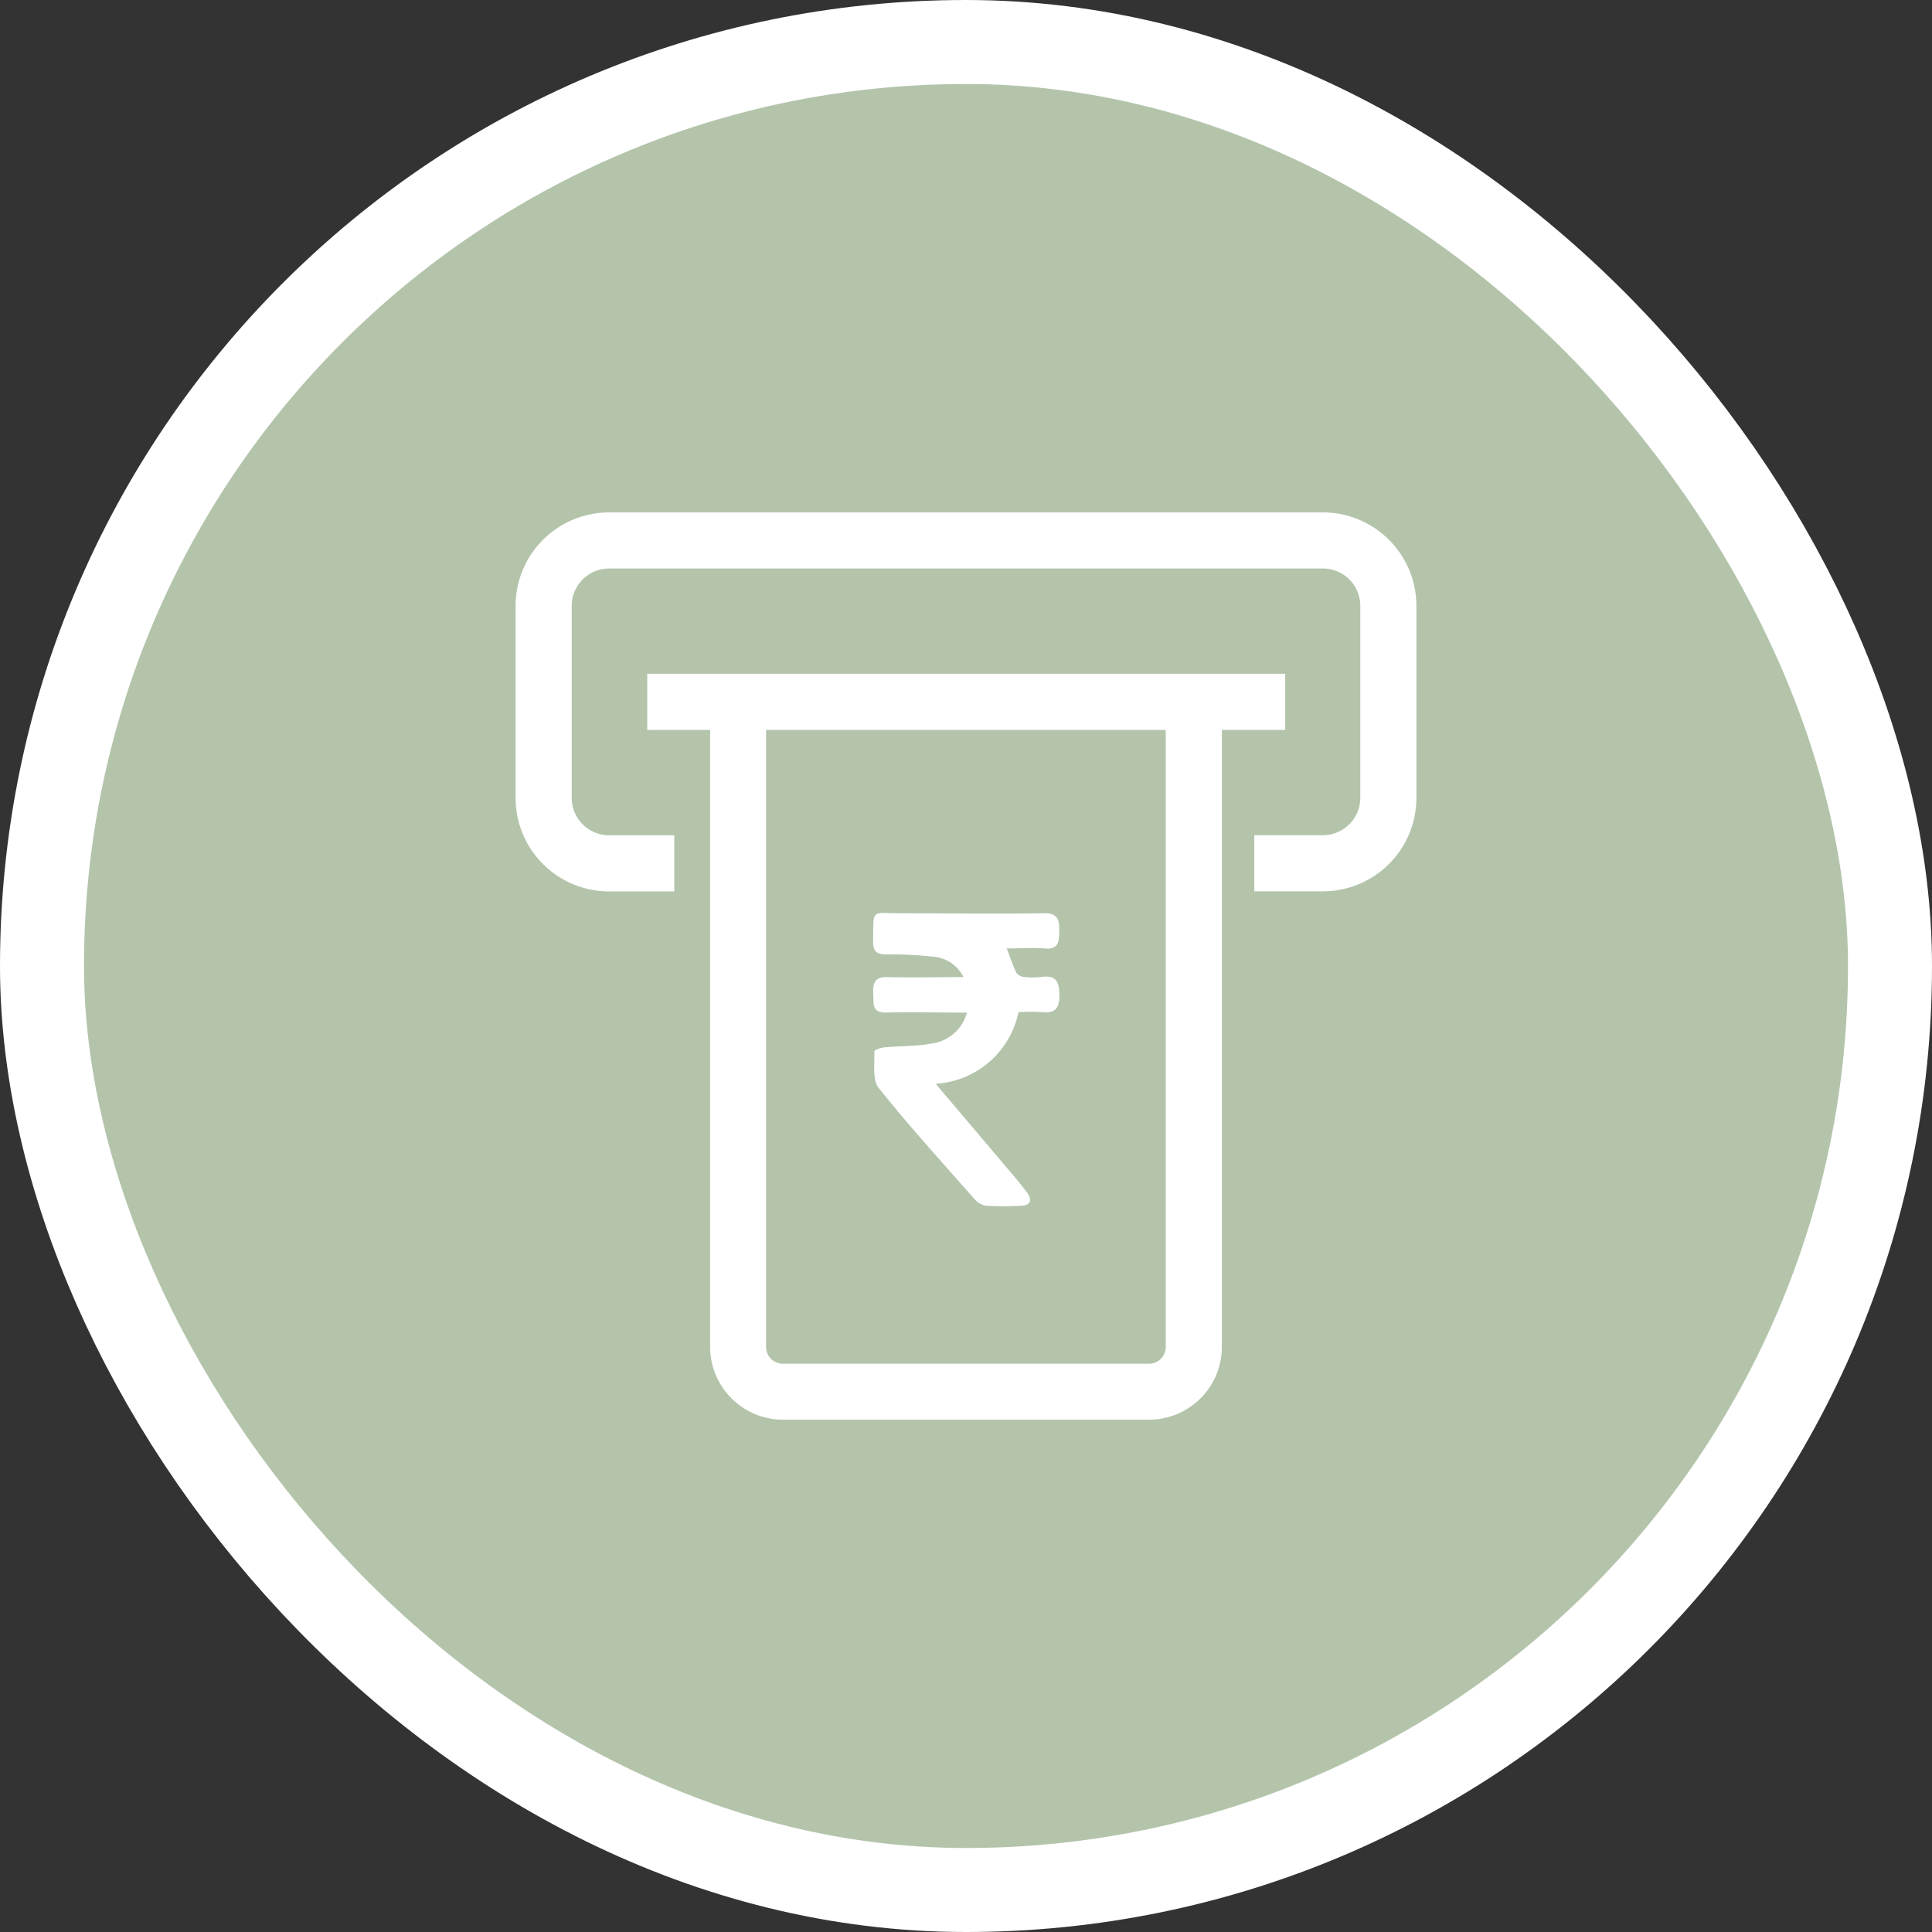 <svg xmlns="http://www.w3.org/2000/svg" viewBox="0 0 23 23" height="23" width="23"><rect x="0" y="0" width="23" height="23" fill="#333333" stroke="none"/><title>atm_11.svg</title><rect fill="none" x="0" y="0" width="23" height="23"></rect><rect x="1" y="1" rx="10.5" ry="10.5" width="21" height="21" stroke="#ffffff" style="stroke-linejoin:round;stroke-miterlimit:4;" fill="#ffffff" stroke-width="2"></rect><rect x="1" y="1" width="21" height="21" rx="10.5" ry="10.5" fill="#b3c4ab"></rect><path fill="#fff" transform="translate(4 4)" d="M7.511,8.055a.5.5,0,0,1-.423.368c-.179.034-.366.028-.548.045-.047,0-.131.032-.131.047.006.148-.026.338.052.437.361.454.753.883,1.137,1.319a.239.239,0,0,0,.138.083,3.572,3.572,0,0,0,.414,0c.114,0,.146-.064.076-.158s-.158-.2-.24-.294l-.847-1a1.072,1.072,0,0,0,.986-.853,2.375,2.375,0,0,1,.268,0c.161.018.221-.036.219-.208s-.053-.232-.218-.211a.835.835,0,0,1-.206,0A.132.132,0,0,1,8.1,7.582c-.043-.09-.074-.186-.115-.291.16,0,.3-.011.447,0,.175.016.176-.082.178-.211s-.016-.211-.184-.208c-.569.01-1.138,0-1.707,0-.357,0-.319-.06-.325.337,0,.111.038.152.15.153a4.593,4.593,0,0,1,.55.026.44.44,0,0,1,.376.244c-.315,0-.609.008-.9,0-.159-.006-.18.072-.174.2s-.018.229.167.222C6.865,8.046,7.175,8.055,7.511,8.055ZM11.3,4.69V4.021H3.705V4.69h.749v7.345a.868.868,0,0,0,.866.866H9.68a.867.867,0,0,0,.866-.866V4.69ZM9.878,12.035a.2.2,0,0,1-.2.2H5.32a.2.2,0,0,1-.2-.2V4.69H9.878Zm2.984-8.823V5.5A1.113,1.113,0,0,1,11.75,6.611h-.818V5.943h.818a.446.446,0,0,0,.444-.444V3.212a.445.445,0,0,0-.444-.444H3.25a.445.445,0,0,0-.444.444V5.5a.446.446,0,0,0,.444.444h.777v.668H3.25A1.113,1.113,0,0,1,2.138,5.5V3.212A1.114,1.114,0,0,1,3.25,2.1h8.5A1.114,1.114,0,0,1,12.862,3.212Z"></path></svg>